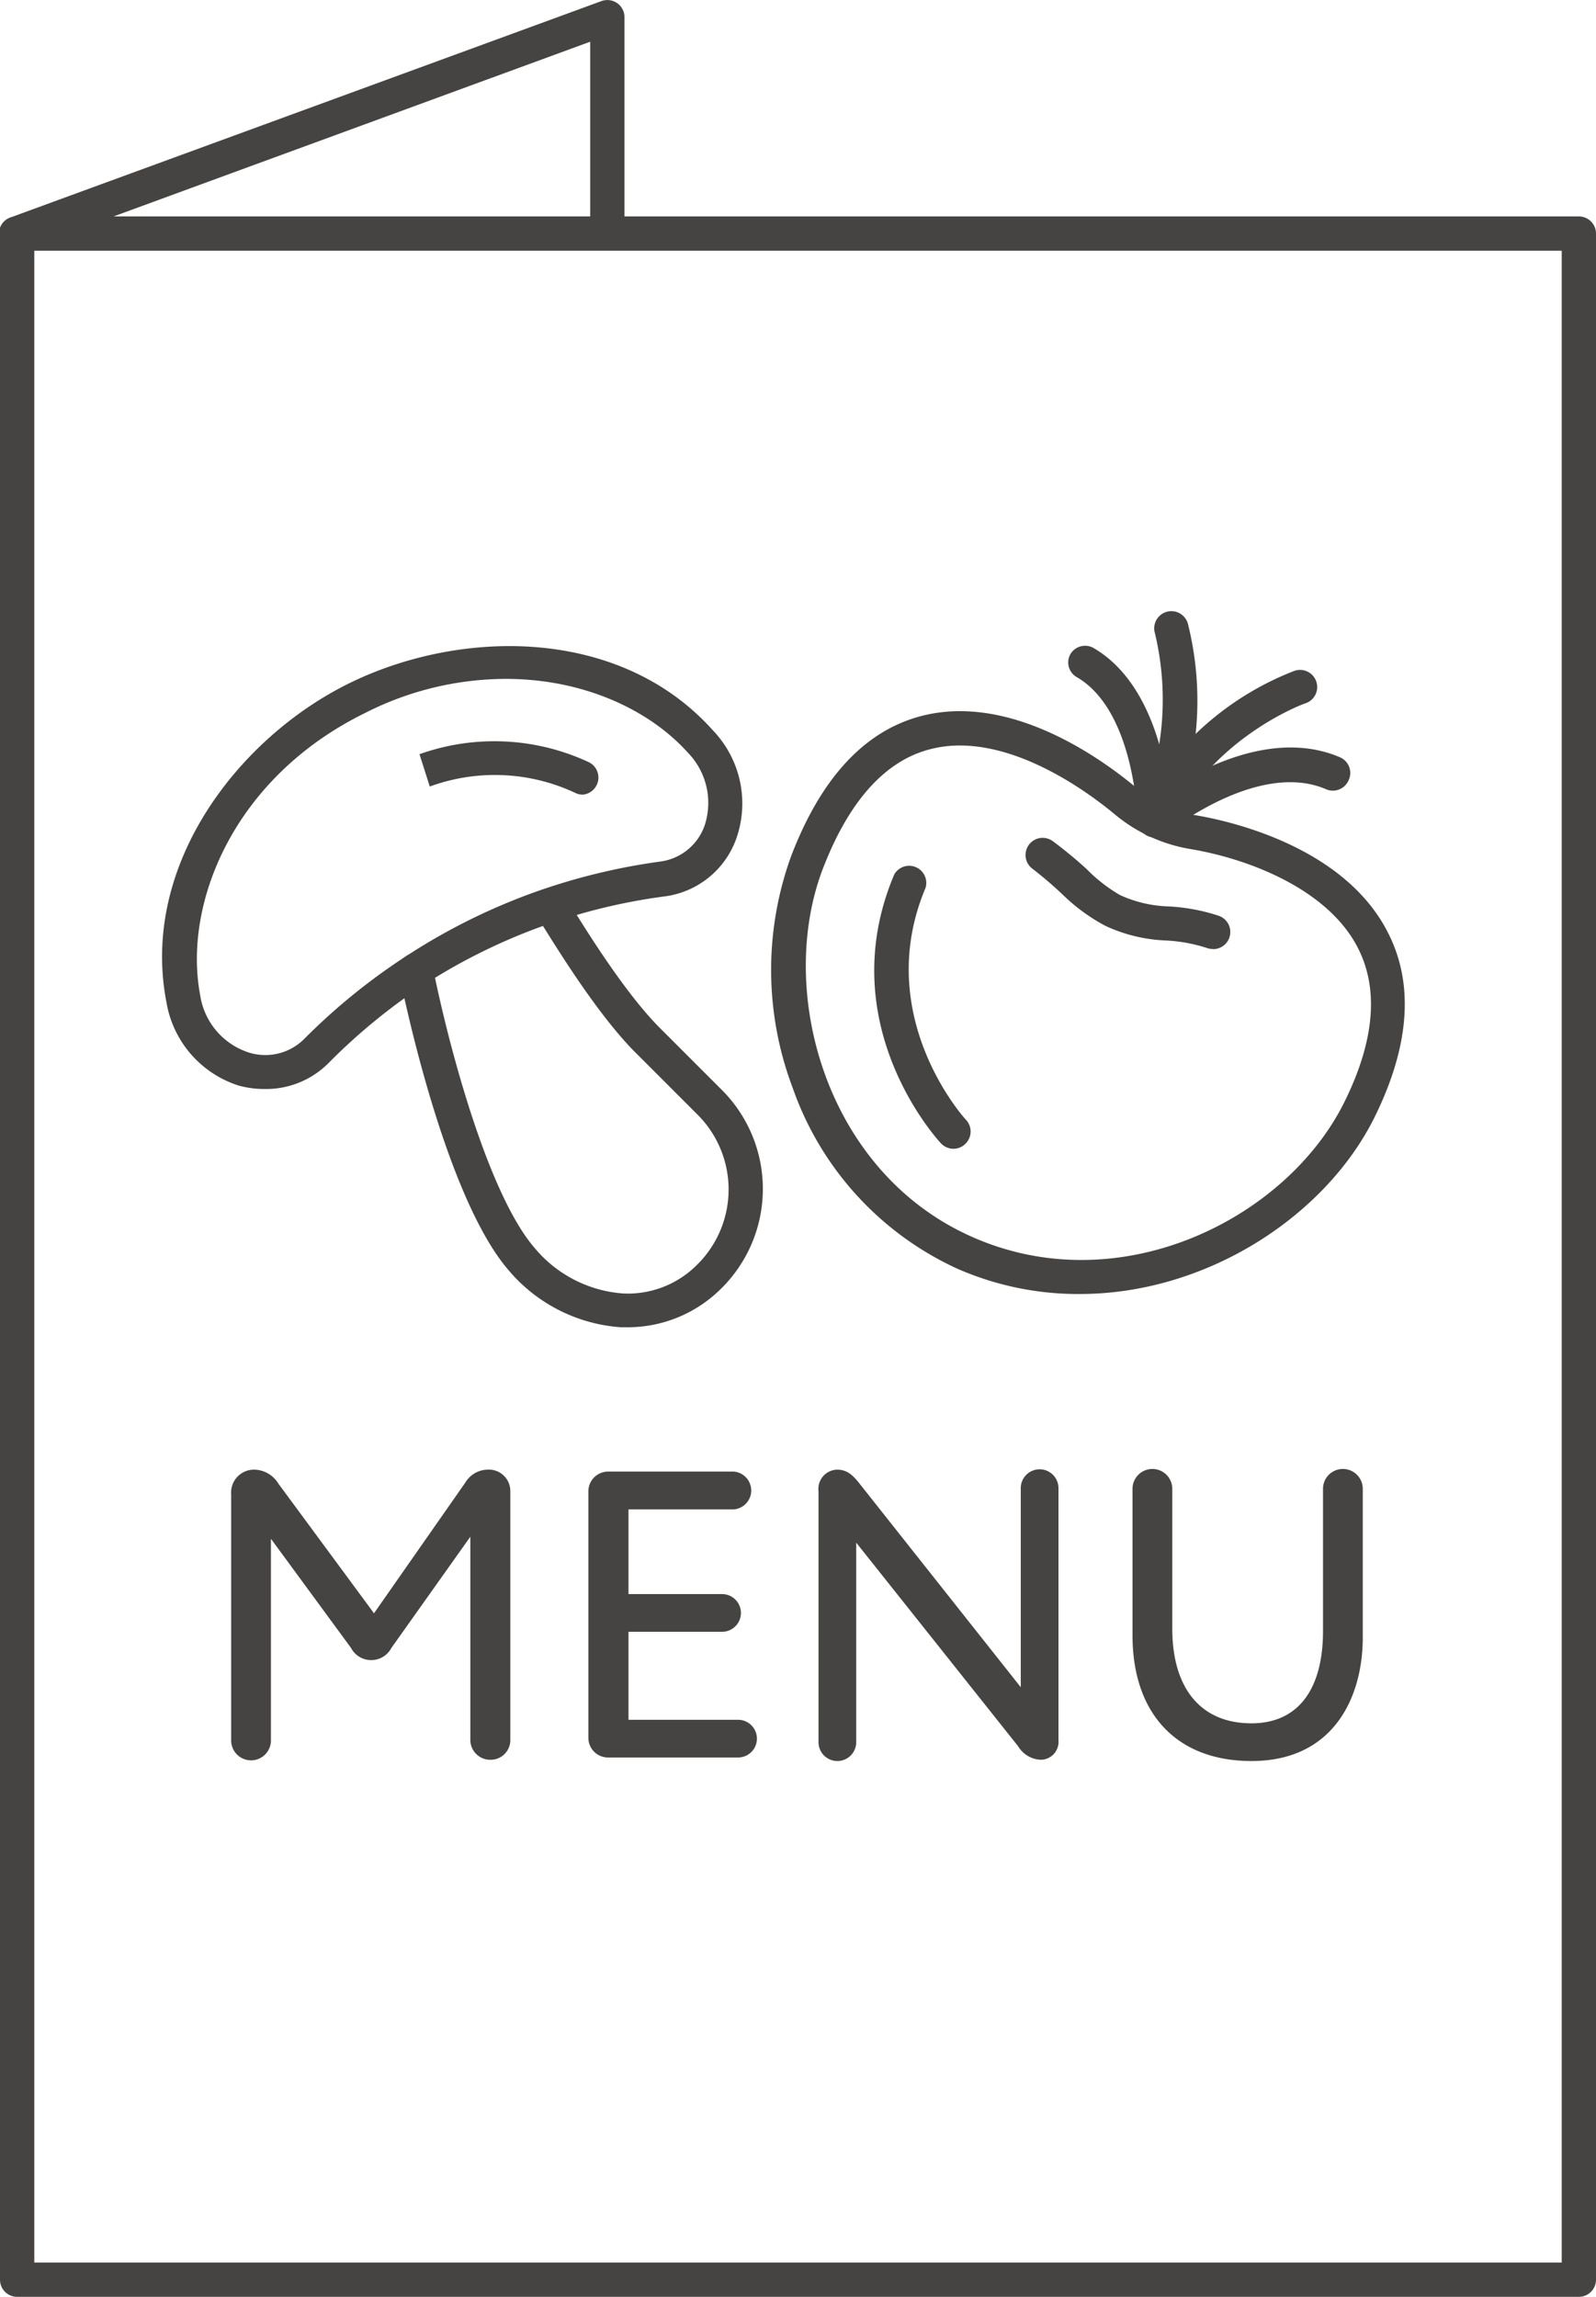 <svg xmlns="http://www.w3.org/2000/svg" viewBox="0 0 139.67 201"><defs><style>.cls-1{fill:#454443;}</style></defs><title>info-menu</title><g id="Слой_2" data-name="Слой 2"><g id="Слой_1-2" data-name="Слой 1"><path class="cls-1" d="M138.17,201H1.5A1.5,1.5,0,0,1,0,199.5V20.44a1.5,1.5,0,0,1,1.5-1.5H138.17a1.5,1.5,0,0,1,1.5,1.5V199.5A1.5,1.5,0,0,1,138.17,201ZM3,198H136.67V21.94H3Z"/><path class="cls-1" d="M1.5,21.94A1.5,1.5,0,0,1,1,19L52.65.09a1.5,1.5,0,0,1,2,1.41V20.17a1.5,1.5,0,0,1-3,0V3.65L2,21.85A1.58,1.58,0,0,1,1.5,21.94Z"/><path class="cls-1" d="M34.06,144.06a2,2,0,0,1-1.58.94,2,2,0,0,1-1.57-.94L23.49,133.9v18.42a1.49,1.49,0,0,1-3,0V130.75a1.72,1.72,0,0,1,1.71-1.89A2.28,2.28,0,0,1,24.15,130l8.58,11.63L41,129.87a2.07,2.07,0,0,1,1.72-1,1.64,1.64,0,0,1,1.71,1.68v21.78a1.47,1.47,0,0,1-1.47,1.47,1.49,1.49,0,0,1-1.51-1.47V133.69Z"/><path class="cls-1" d="M42.92,154a1.74,1.74,0,0,1-1.76-1.72V134.48l-6.9,9.72h0a2,2,0,0,1-3.55,0l-7-9.54v17.65a1.74,1.74,0,0,1-3.48,0V130.75a2,2,0,0,1,2-2.14,2.52,2.52,0,0,1,2.13,1.22l8.37,11.35,8-11.45a2.32,2.32,0,0,1,1.93-1.12,1.88,1.88,0,0,1,2,1.93v21.78A1.72,1.72,0,0,1,42.92,154Zm-1.51-20.6h.08a.26.26,0,0,1,.17.24v18.63a1.24,1.24,0,0,0,1.26,1.22,1.22,1.22,0,0,0,1.22-1.22V130.54a1.4,1.4,0,0,0-1.46-1.43,1.82,1.82,0,0,0-1.51.9l-8.24,11.74a.23.23,0,0,1-.2.11.24.24,0,0,1-.2-.11L24,130.13a2,2,0,0,0-1.73-1,1.48,1.48,0,0,0-1.46,1.64v21.57a1.24,1.24,0,0,0,2.48,0V133.9a.25.25,0,0,1,.17-.24.27.27,0,0,1,.28.09l7.42,10.16a1.77,1.77,0,0,0,1.37.84,1.72,1.72,0,0,0,1.38-.84l7.35-10.36A.26.26,0,0,1,41.41,133.44Zm-7.35,10.62h0Z"/><path class="cls-1" d="M64.56,150.75a1.4,1.4,0,0,1,0,2.8H53.21a1.49,1.49,0,0,1-1.47-1.47V130.51A1.49,1.49,0,0,1,53.21,129h11a1.41,1.41,0,0,1,0,2.81H54.72v7.91h8.44a1.4,1.4,0,0,1,0,2.8H54.72v8.2Z"/><path class="cls-1" d="M64.56,153.8H53.21a1.72,1.72,0,0,1-1.72-1.72V130.51a1.73,1.73,0,0,1,1.72-1.73h11a1.66,1.66,0,0,1,0,3.31H55v7.41h8.19a1.65,1.65,0,0,1,0,3.3H55v7.7h9.59a1.65,1.65,0,0,1,0,3.3ZM53.21,129.28A1.24,1.24,0,0,0,52,130.51v21.57a1.22,1.22,0,0,0,1.22,1.22H64.56a1.15,1.15,0,0,0,0-2.3H54.72a.25.25,0,0,1-.25-.25v-8.2a.25.25,0,0,1,.25-.25h8.44a1.15,1.15,0,0,0,0-2.3H54.72a.25.25,0,0,1-.25-.25v-7.91a.25.25,0,0,1,.25-.25h9.49a1.16,1.16,0,0,0,0-2.31Z"/><path class="cls-1" d="M89.56,130.23a1.4,1.4,0,0,1,2.8,0v22.06c0,.87-.49,1.5-1.26,1.5a2.19,2.19,0,0,1-1.78-1.08L74.68,134.25v18.18a1.4,1.4,0,0,1-2.8,0V130.51c0-.85.42-1.65,1.36-1.65.74,0,1.19.35,1.89,1.26l14.43,18.24Z"/><path class="cls-1" d="M91.1,154a2.43,2.43,0,0,1-2-1.18L74.93,135v17.46a1.65,1.65,0,0,1-3.3,0V130.51a1.69,1.69,0,0,1,1.61-1.9c.89,0,1.4.46,2.09,1.36l14,17.68V130.23a1.65,1.65,0,0,1,3.3,0v22.06A1.57,1.57,0,0,1,91.1,154ZM74.68,134a.24.24,0,0,1,.19.1l14.64,18.45c.61.75,1,1,1.59,1s1-.49,1-1.25V130.23a1.15,1.15,0,0,0-2.3,0v18.13a.25.25,0,0,1-.45.16L74.94,130.27c-.69-.89-1.09-1.16-1.7-1.16-.82,0-1.11.72-1.11,1.4v21.92a1.15,1.15,0,0,0,2.3,0V134.25a.24.24,0,0,1,.17-.23Z"/><path class="cls-1" d="M109.52,151.06c4,0,6.51-2.77,6.51-8.33V130.29a1.49,1.49,0,0,1,3,0v13c0,7.5-4.48,10.54-9.49,10.54-5.88,0-10.16-3.6-10.16-10.78V130.29a1.48,1.48,0,0,1,1.51-1.43,1.46,1.46,0,0,1,1.47,1.43v12.23C102.34,147.84,104.93,151.06,109.52,151.06Z"/><path class="cls-1" d="M109.52,154.11c-6.52,0-10.41-4.12-10.41-11V130.29a1.74,1.74,0,0,1,3.48,0v12.23c0,5.27,2.53,8.29,6.93,8.29,4,0,6.26-2.87,6.26-8.08V130.29a1.74,1.74,0,0,1,3.48,0v13C119.26,148.54,116.7,154.11,109.52,154.11Zm-8.65-25a1.24,1.24,0,0,0-1.26,1.18v12.79c0,6.59,3.71,10.53,9.91,10.53,2.17,0,9.24-.74,9.24-10.29v-13a1.22,1.22,0,0,0-1.22-1.18,1.24,1.24,0,0,0-1.26,1.18v12.44c0,5.53-2.4,8.58-6.76,8.58-4.65,0-7.43-3.29-7.43-8.79V130.29A1.22,1.22,0,0,0,100.87,129.11Z"/><path class="cls-1" d="M101.06,73.26a1.55,1.55,0,0,1-.31,0,1.52,1.52,0,0,1-1.2-1.45c0-.09-.22-9.61-5.33-12.56a1.48,1.48,0,0,1-.55-2,1.5,1.5,0,0,1,2-.56c3.9,2.25,5.58,7,6.29,10.55a25.9,25.9,0,0,1,11.31-8.53,1.5,1.5,0,0,1,1,2.83h0c-.08,0-8.31,3-11.88,10.9A1.48,1.48,0,0,1,101.06,73.26Z"/><path class="cls-1" d="M101.07,73.27a1.54,1.54,0,0,1-.91-.31,1.51,1.51,0,0,1-.46-1.81,25,25,0,0,0,1.37-15.74,1.5,1.5,0,0,1,2.88-.85,27.75,27.75,0,0,1,0,13.52c3.41-1.89,8.59-3.82,13.29-1.82a1.49,1.49,0,0,1,.79,2,1.5,1.5,0,0,1-2,.8c-6-2.57-13.93,3.84-14,3.9A1.51,1.51,0,0,1,101.07,73.27Z"/><path class="cls-1" d="M94.49,113.24A26.29,26.29,0,0,1,83.72,111a27.31,27.31,0,0,1-14.35-15.8,29.18,29.18,0,0,1-.12-20.32h0C71.89,68,75.73,63.92,80.66,62.65c7.8-2,15.76,3.75,18.82,6.32a10.8,10.8,0,0,0,5.14,2.37c3,.5,13,2.73,16.83,10.25,2.31,4.49,1.92,9.91-1.13,16.12C116.05,106.4,105.61,113.24,94.49,113.24ZM84,65.24a10.3,10.3,0,0,0-2.58.32c-3.94,1-7.09,4.5-9.37,10.36h0C67.9,86.6,72.18,102.49,85,108.21c13,5.82,27.64-1.56,32.68-11.83,2.61-5.3,3-9.82,1.15-13.43-2.55-5-9.25-7.74-14.66-8.65a13.88,13.88,0,0,1-6.57-3C95.71,69.72,89.86,65.24,84,65.24ZM70.64,75.38h0Z"/><path class="cls-1" d="M106.13,83.05a1.61,1.61,0,0,1-.48-.08,13.71,13.71,0,0,0-3.71-.67A13.78,13.78,0,0,1,96.69,81,16.35,16.35,0,0,1,93,78.29,34.79,34.79,0,0,0,90.32,76a1.5,1.5,0,0,1,1.77-2.42,38.32,38.32,0,0,1,3,2.47A13.84,13.84,0,0,0,98,78.32a10.88,10.88,0,0,0,4.23,1,16.75,16.75,0,0,1,4.42.82,1.5,1.5,0,0,1-.48,2.92Z"/><path class="cls-1" d="M83.44,100.53a1.5,1.5,0,0,1-1.1-.48c-.39-.42-9.59-10.52-4.08-23.53A1.5,1.5,0,0,1,81,77.69C76.26,88.93,84.45,97.92,84.54,98a1.5,1.5,0,0,1-.08,2.12A1.48,1.48,0,0,1,83.44,100.53Z"/><path class="cls-1" d="M23.25,95.3A8.43,8.43,0,0,1,20.89,95a9.25,9.25,0,0,1-6.32-7.27c-2.34-12,6.29-23.17,16-27.94s23.69-5,31.86,4.17a9.24,9.24,0,0,1,2,9.44,7.71,7.71,0,0,1-6.3,5.05A51.23,51.23,0,0,0,37.38,86,51.82,51.82,0,0,0,28.78,93,7.7,7.7,0,0,1,23.25,95.3Zm21-35.89a27.28,27.28,0,0,0-12.33,3C20.41,68.07,16,79.11,17.52,87.1a6.25,6.25,0,0,0,4.23,5,4.81,4.81,0,0,0,4.9-1.21h0a54.25,54.25,0,0,1,9.1-7.35A53.68,53.68,0,0,1,47,78a54.74,54.74,0,0,1,10.75-2.6,4.77,4.77,0,0,0,3.9-3.12,6.3,6.3,0,0,0-1.44-6.4C56.79,62.07,51,59.41,44.26,59.41Z"/><path class="cls-1" d="M54.93,116.15l-.6,0a14.15,14.15,0,0,1-9.83-5c-5.53-6.42-9.17-23.94-9.56-25.91a1.5,1.5,0,1,1,2.94-.59c1.38,6.88,4.81,19.8,8.89,24.54a11.11,11.11,0,0,0,7.71,4,8.52,8.52,0,0,0,6.38-2.37,9.25,9.25,0,0,0,.19-13.27l-5.56-5.56c-3.27-3.33-6.75-9-8.23-11.37L46.9,80a1.5,1.5,0,0,1,2.55-1.58l.36.58c1.43,2.32,4.79,7.75,7.81,10.83l5.55,5.55a12.25,12.25,0,0,1-.25,17.57A11.56,11.56,0,0,1,54.93,116.15Z"/><path class="cls-1" d="M51,69.54a1.46,1.46,0,0,1-.61-.13,16.57,16.57,0,0,0-12.78-.58L36.71,66a19.53,19.53,0,0,1,14.86.72A1.5,1.5,0,0,1,51,69.54ZM37.12,67.39h0Z"/></g></g></svg>